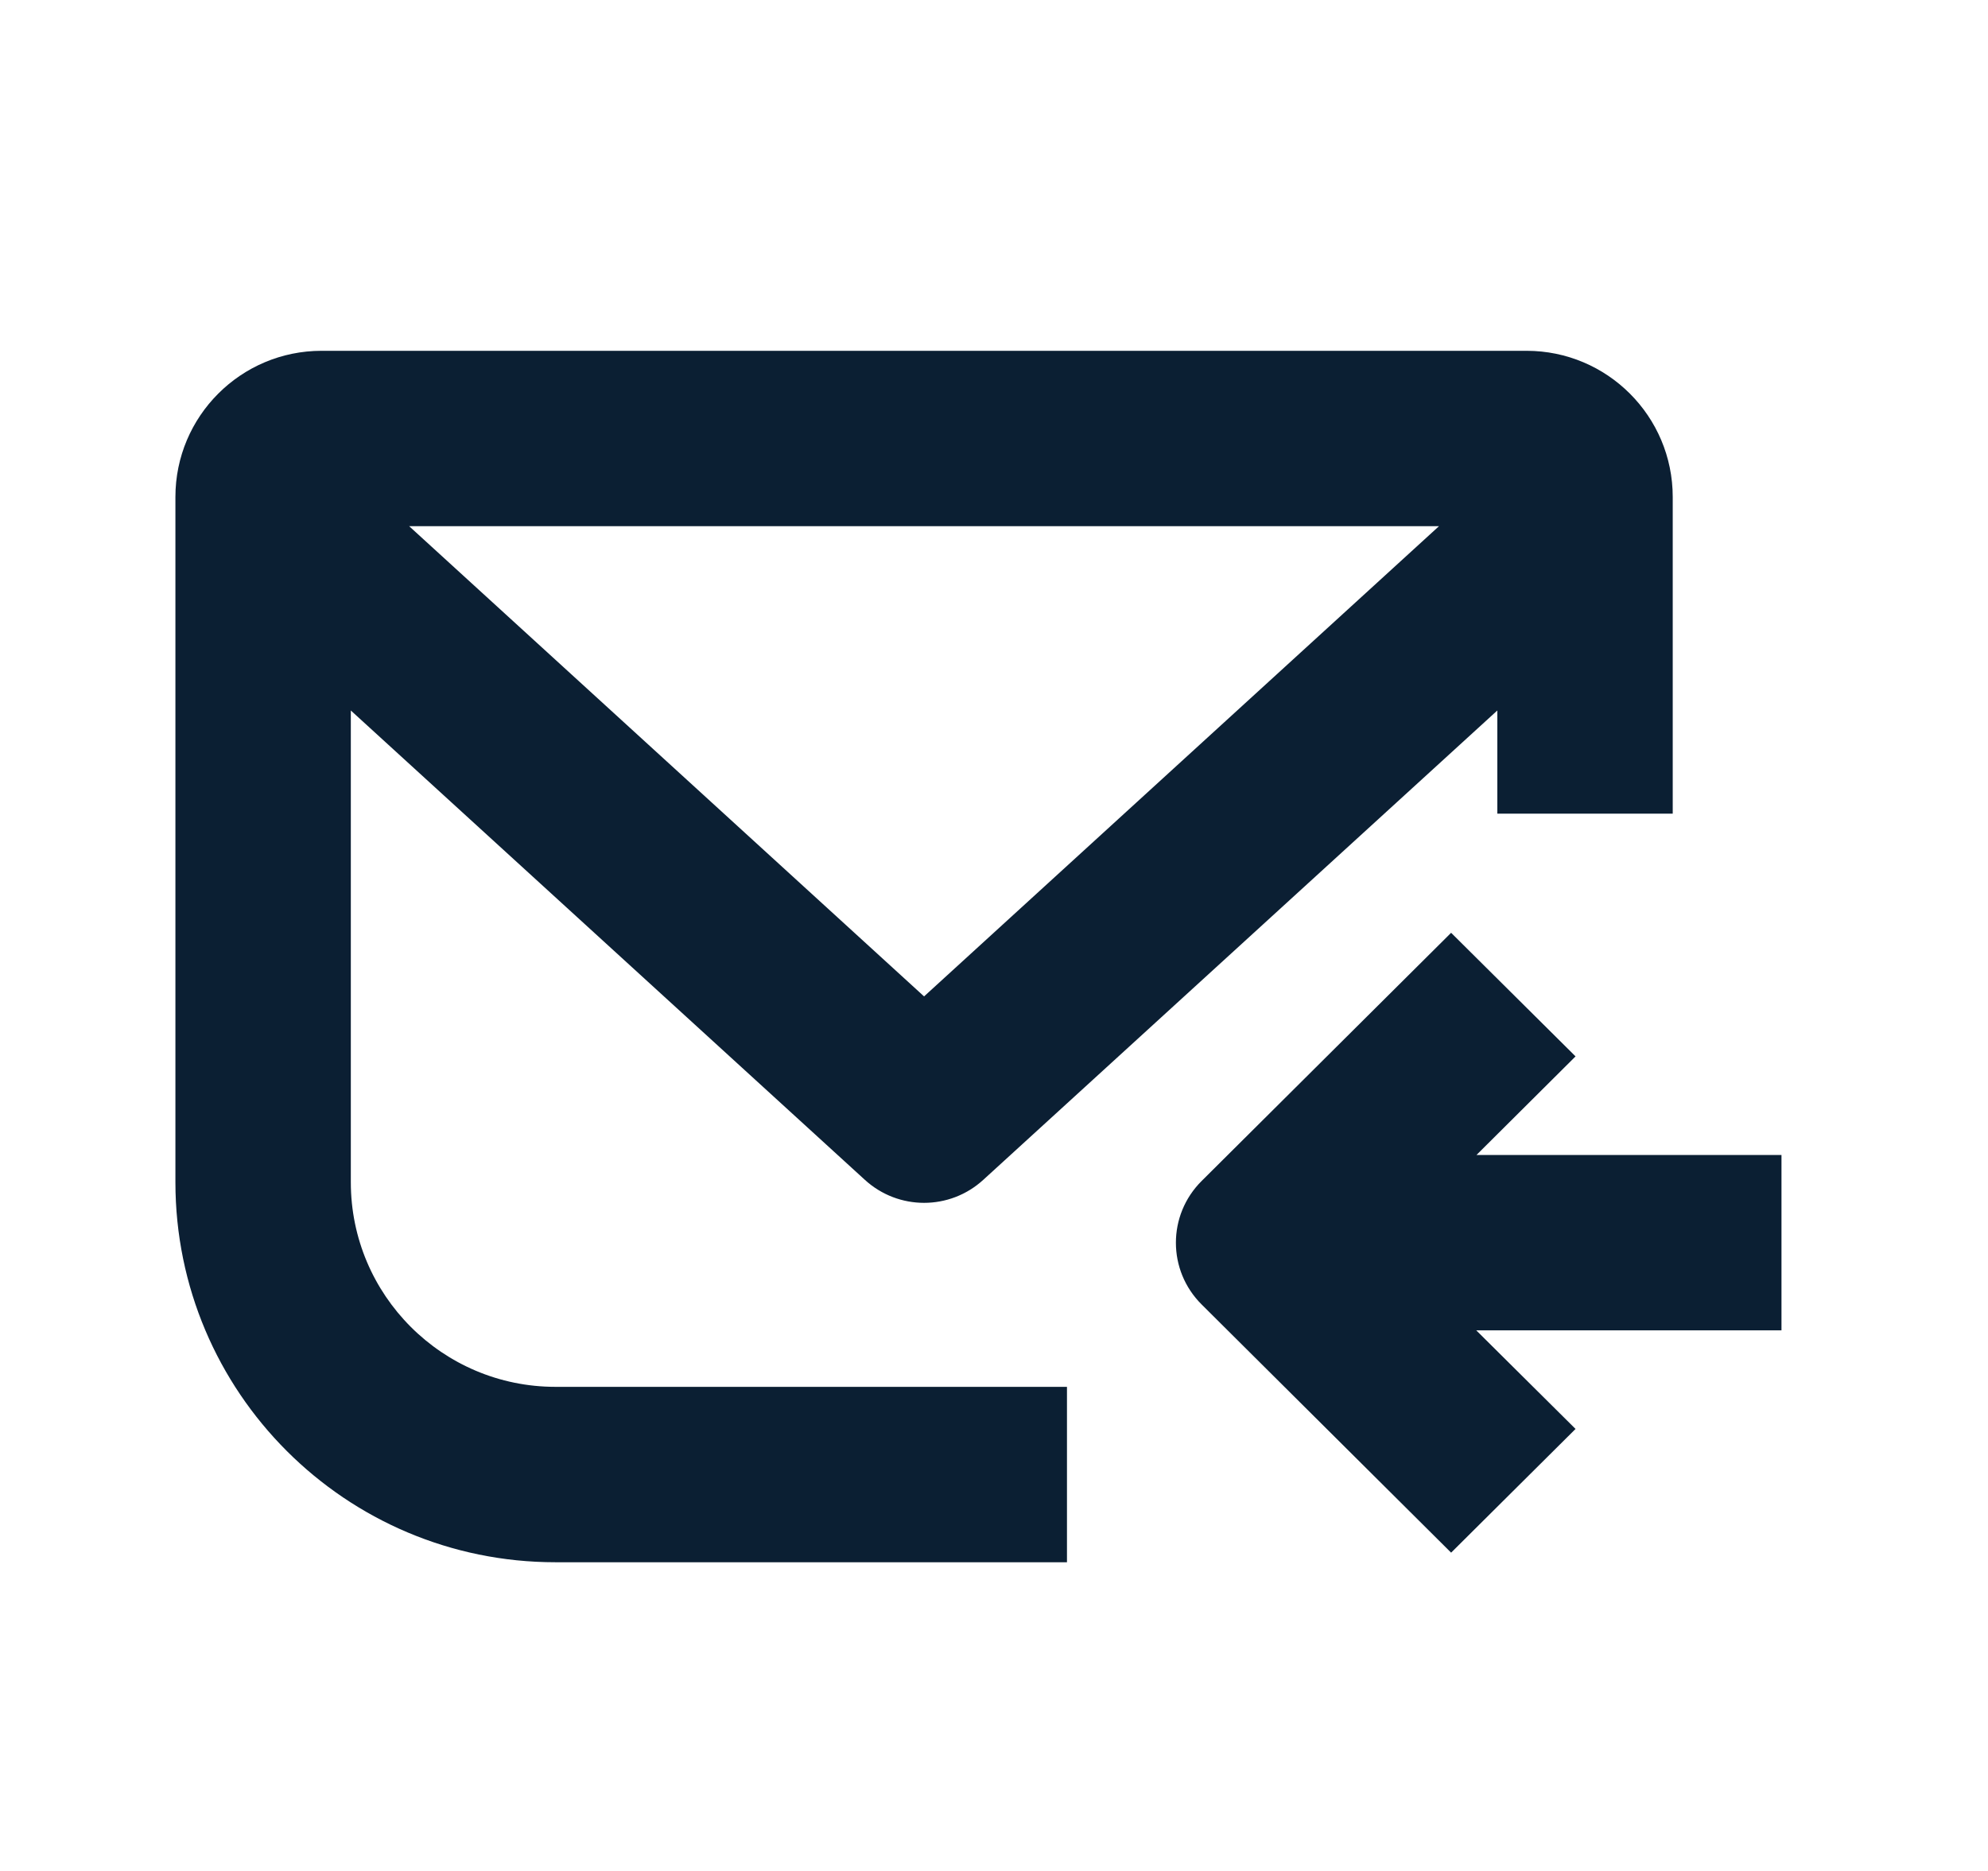 <svg width="17" height="16" viewBox="0 0 17 16" fill="none" xmlns="http://www.w3.org/2000/svg">
<path fill-rule="evenodd" clip-rule="evenodd" d="M1.5 4.25C1.5 3.56 2.06 3 2.75 3H13.054C13.744 3 14.304 3.56 14.304 4.25V6.958H12.804V6.076L8.408 10.09C8.121 10.352 7.683 10.352 7.396 10.09L3 6.076V10.11C3 11.076 3.784 11.86 4.75 11.86H9.124V13.36H4.75C2.955 13.36 1.5 11.905 1.5 10.11V4.25ZM7.902 8.521L3.499 4.5H12.305L7.902 8.521ZM13.473 9.034L12.626 9.877L15.234 9.877L15.234 11.377L12.624 11.377L13.473 12.22L12.409 13.278L10.276 11.156C9.982 10.864 9.982 10.391 10.276 10.099L12.409 7.977L13.473 9.034Z" fill="#0B1F33"/>
</svg>

